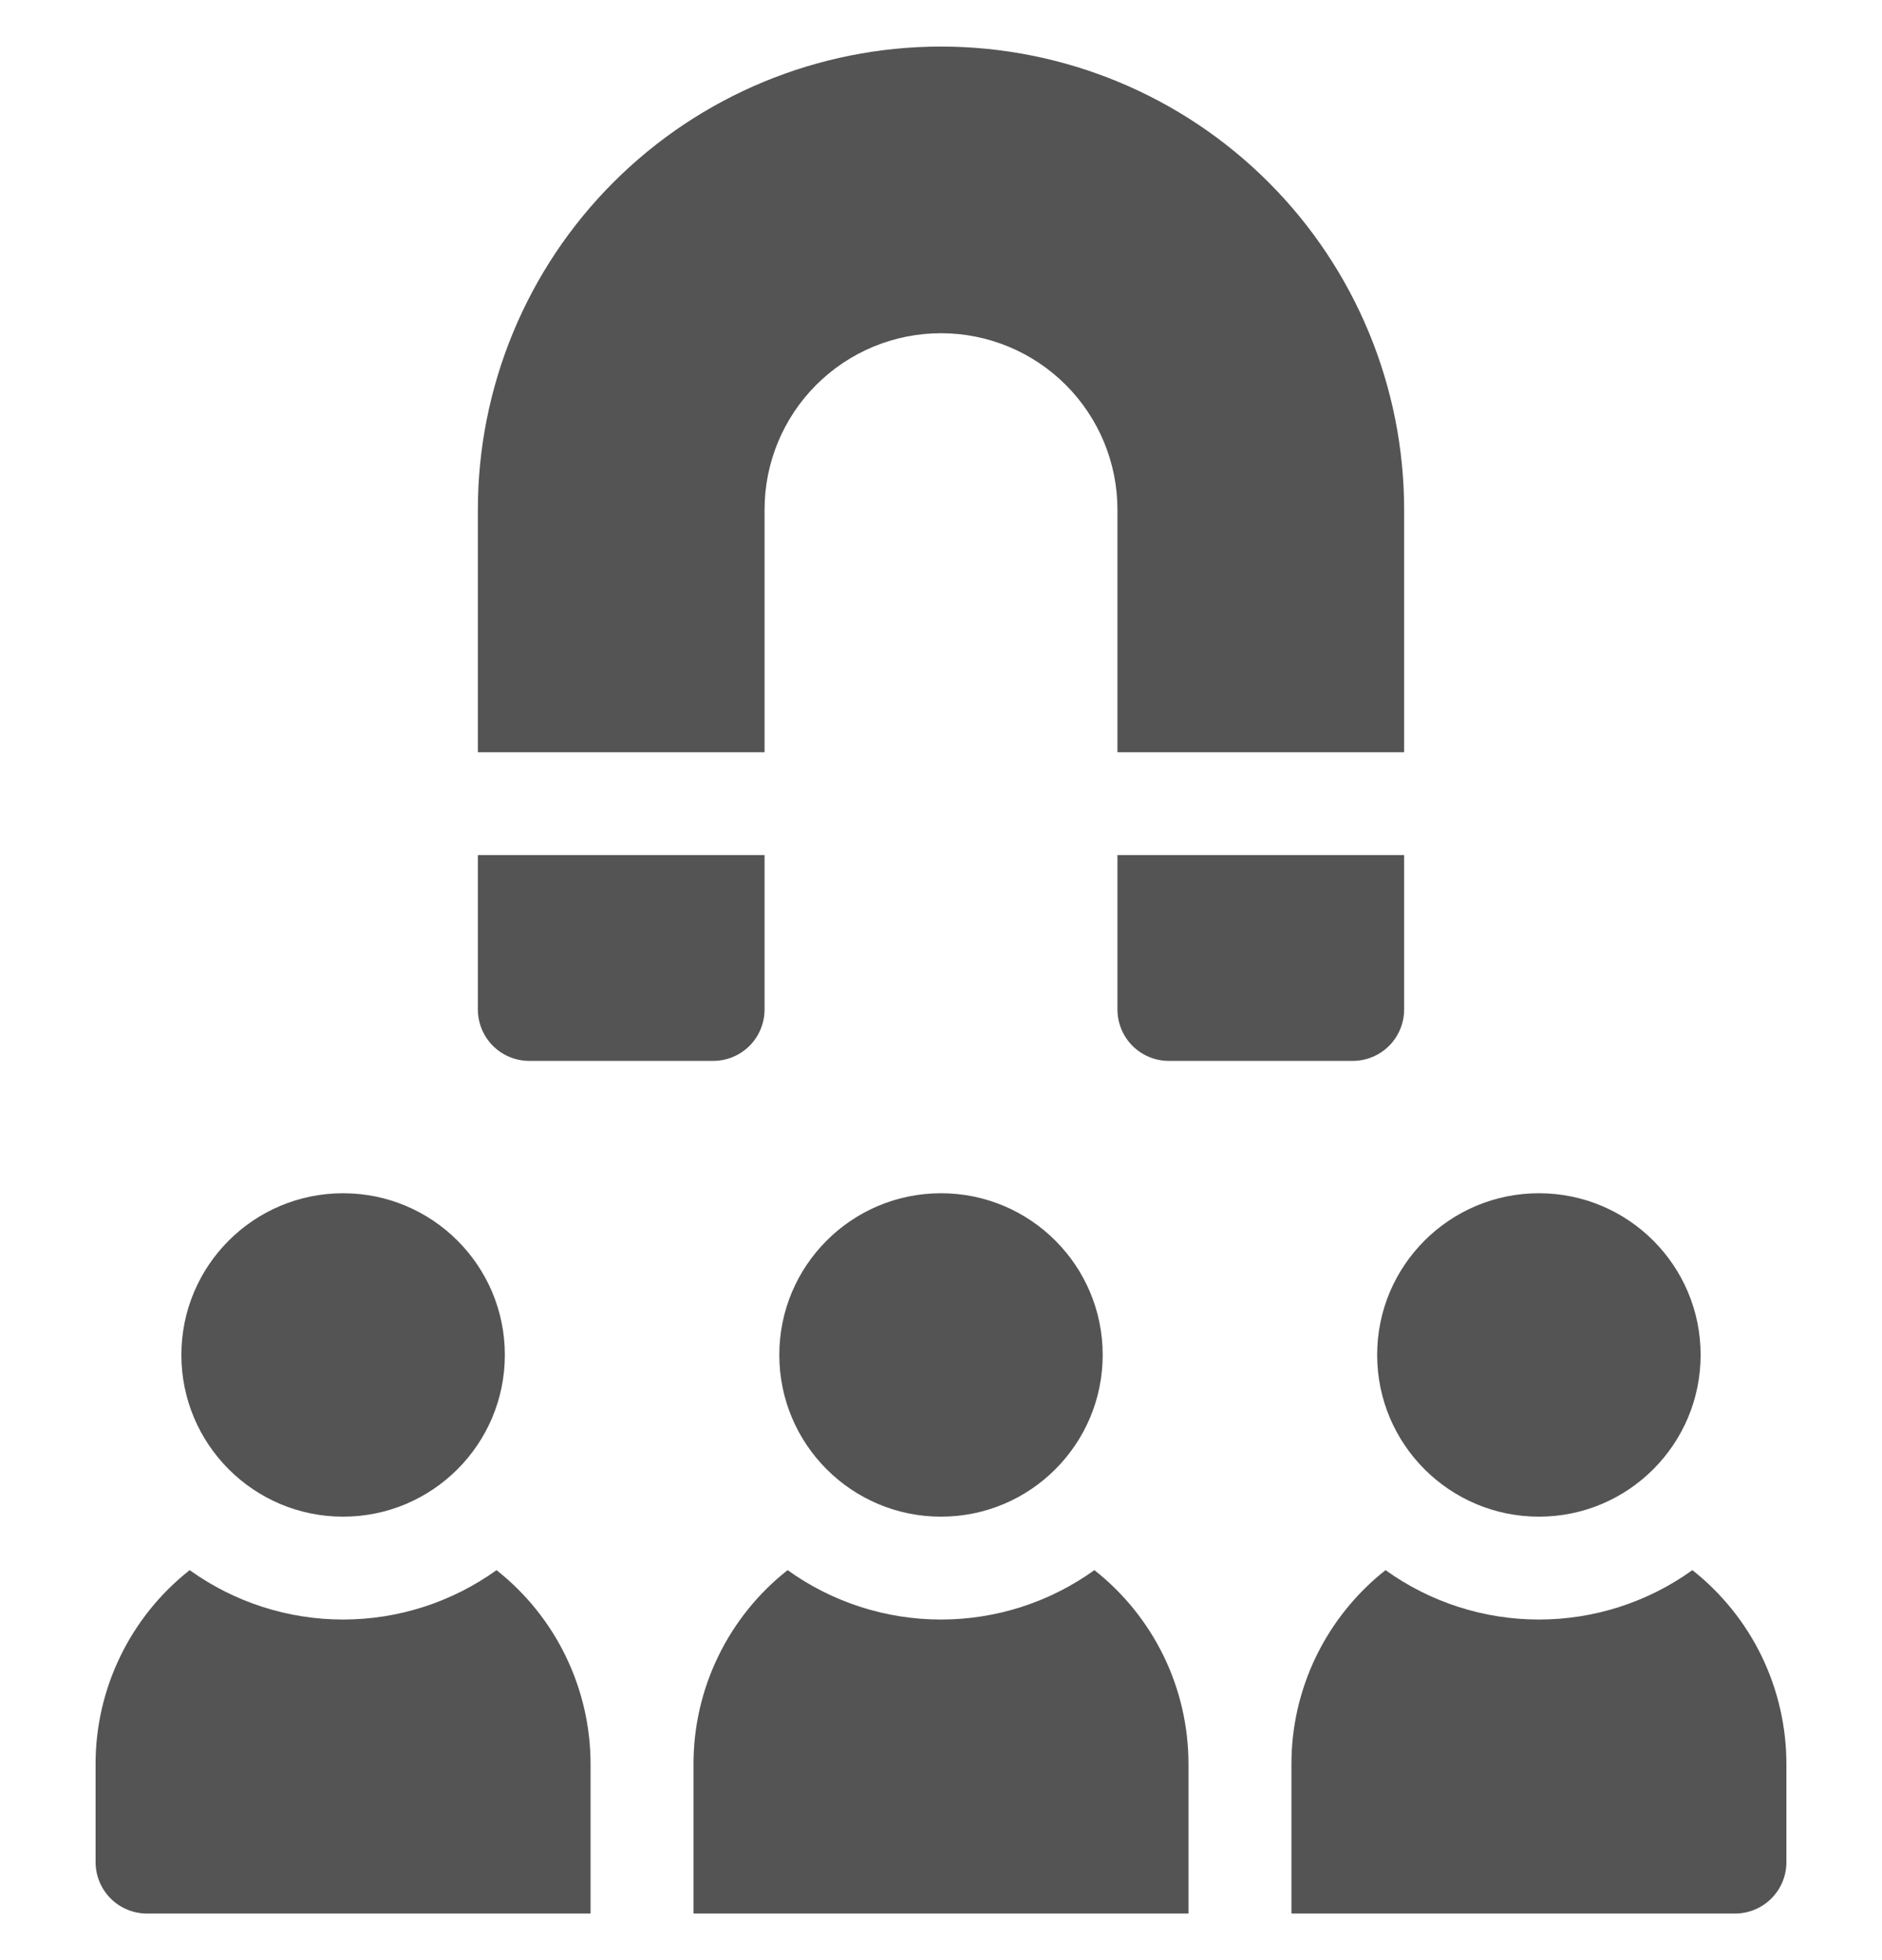 <svg width="24" height="25" viewBox="0 0 24 25" fill="none" xmlns="http://www.w3.org/2000/svg">
<g clip-path="url(#clip0_891_2023)">
<path d="M17.906 10.906H14.25V12.875C14.25 13.049 14.319 13.216 14.442 13.339C14.565 13.462 14.732 13.531 14.906 13.531H17.25C17.424 13.531 17.591 13.462 17.714 13.339C17.837 13.216 17.906 13.049 17.906 12.875V10.906Z" fill="#545454"/>
<path d="M6.75 13.531H9.094C9.268 13.531 9.435 13.462 9.558 13.339C9.681 13.216 9.75 13.049 9.75 12.875V10.906H6.094V12.875C6.094 13.049 6.163 13.216 6.286 13.339C6.409 13.462 6.576 13.531 6.75 13.531Z" fill="#545454"/>
<path d="M9.75 6.5C9.75 5.903 9.987 5.331 10.409 4.909C10.831 4.487 11.403 4.25 12 4.25C12.597 4.25 13.169 4.487 13.591 4.909C14.013 5.331 14.25 5.903 14.25 6.5V9.594H17.906V6.5C17.906 4.934 17.284 3.431 16.176 2.324C15.069 1.216 13.566 0.594 12 0.594C10.434 0.594 8.931 1.216 7.824 2.324C6.716 3.431 6.094 4.934 6.094 6.5V9.594H9.75V6.5Z" fill="#545454"/>
<path d="M19.625 19.344C20.764 19.344 21.687 18.42 21.687 17.281C21.687 16.142 20.764 15.219 19.625 15.219C18.486 15.219 17.562 16.142 17.562 17.281C17.562 18.42 18.486 19.344 19.625 19.344Z" fill="#545454"/>
<path d="M4.375 19.344C5.514 19.344 6.438 18.42 6.438 17.281C6.438 16.142 5.514 15.219 4.375 15.219C3.236 15.219 2.313 16.142 2.313 17.281C2.313 18.42 3.236 19.344 4.375 19.344Z" fill="#545454"/>
<path d="M12 19.344C13.139 19.344 14.062 18.42 14.062 17.281C14.062 16.142 13.139 15.219 12 15.219C10.861 15.219 9.938 16.142 9.938 17.281C9.938 18.42 10.861 19.344 12 19.344Z" fill="#545454"/>
<path d="M13.956 20.026C13.386 20.436 12.702 20.656 12 20.656C11.298 20.656 10.614 20.436 10.044 20.026C9.669 20.321 9.367 20.697 9.159 21.126C8.951 21.555 8.843 22.025 8.844 22.501V24.406H15.156V22.5C15.156 22.024 15.049 21.554 14.841 21.125C14.633 20.697 14.331 20.321 13.956 20.026Z" fill="#545454"/>
<path d="M6.332 20.026C5.761 20.436 5.077 20.656 4.375 20.656C3.673 20.656 2.989 20.436 2.419 20.026C2.044 20.321 1.742 20.697 1.534 21.126C1.326 21.555 1.218 22.025 1.219 22.501V23.75C1.219 23.924 1.288 24.091 1.411 24.214C1.534 24.337 1.701 24.406 1.875 24.406H7.531V22.5C7.531 22.024 7.423 21.554 7.215 21.125C7.008 20.697 6.705 20.321 6.332 20.026Z" fill="#545454"/>
<path d="M21.582 20.026C21.012 20.436 20.327 20.656 19.625 20.656C18.923 20.656 18.239 20.436 17.669 20.026C17.295 20.321 16.992 20.697 16.784 21.126C16.576 21.555 16.468 22.025 16.469 22.501V24.406H22.125C22.299 24.406 22.466 24.337 22.589 24.214C22.712 24.091 22.781 23.924 22.781 23.75V22.5C22.781 22.024 22.673 21.554 22.466 21.125C22.258 20.697 21.956 20.321 21.582 20.026Z" fill="#545454"/>
</g>
<defs>
<clipPath id="clip0_891_2023">
<rect width="24" height="24" fill="white" transform="translate(0 0.5)"/>
</clipPath>
</defs>
</svg>

